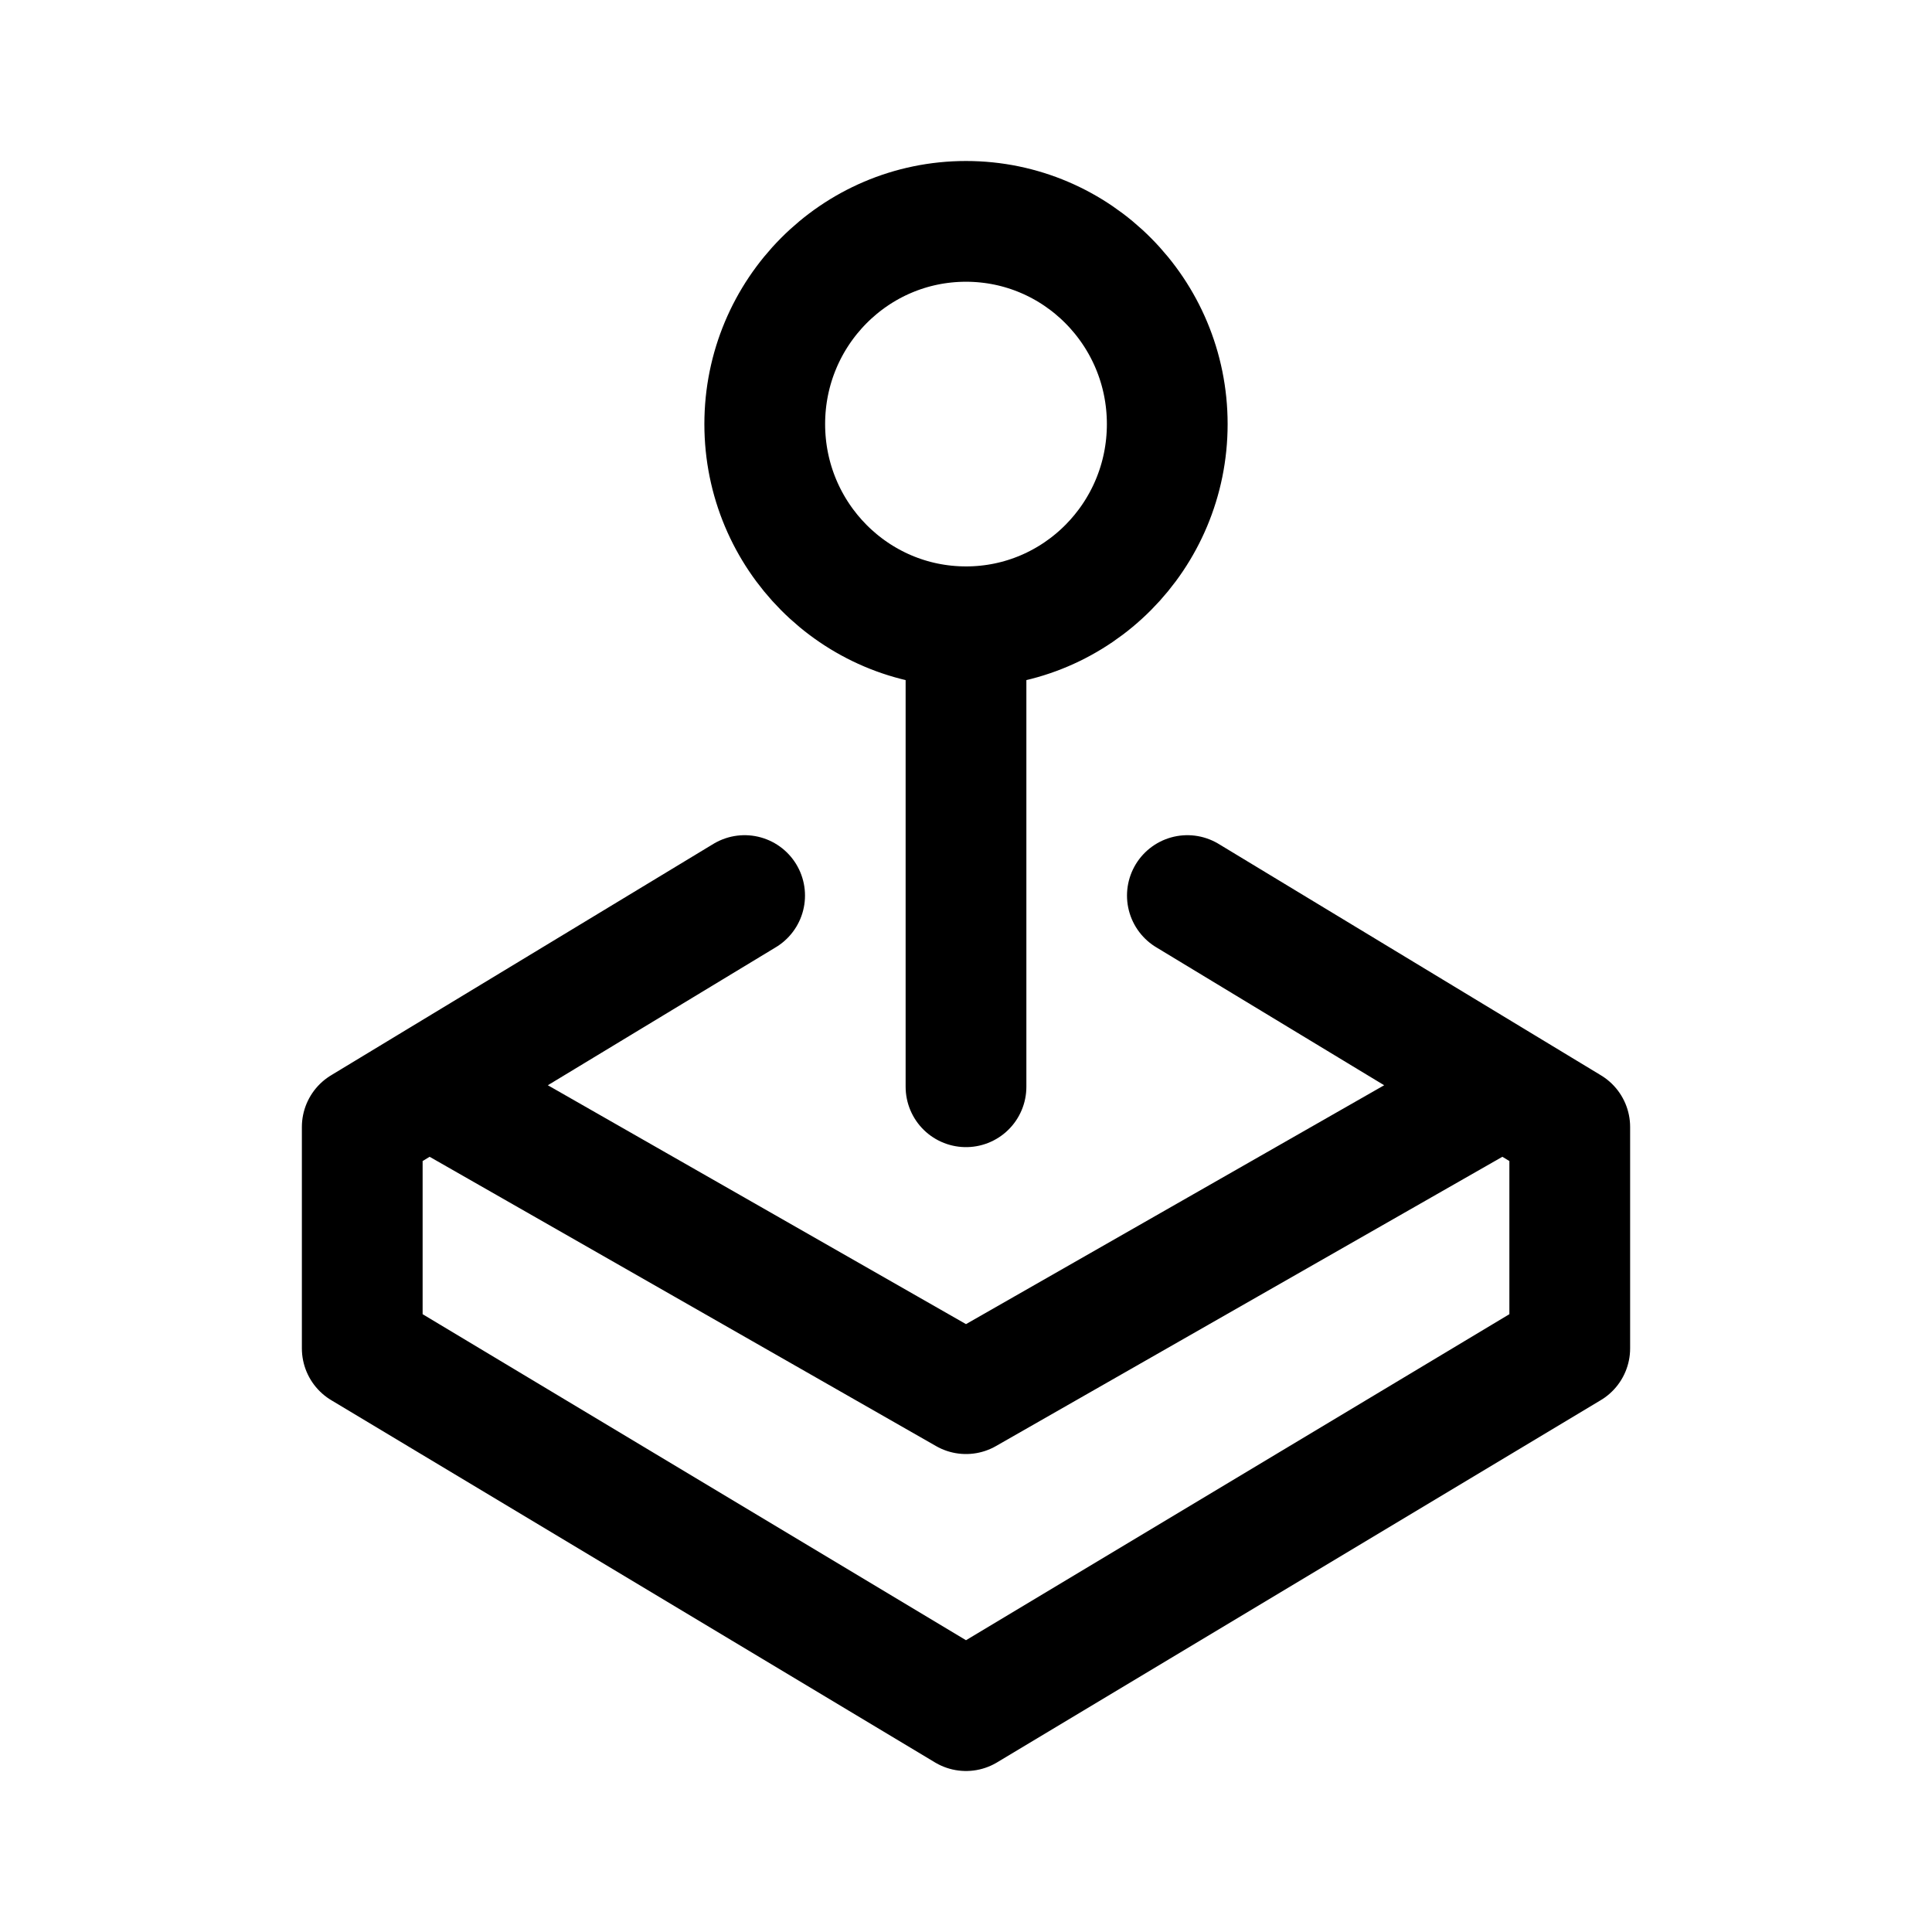 <svg xmlns="http://www.w3.org/2000/svg" width="192" height="192" fill="none"><path stroke="#000" stroke-linecap="round" stroke-linejoin="round" stroke-width="12" d="m74 89-31.391 19M118 89l31.391 19M96 62.29c11.046 0 20-9.02 20-20.145S107.046 22 96 22s-20 9.019-20 20.145 8.954 20.144 20 20.144m0 0V108m-53.391 0L36 112v22l60 36 60-36v-22l-6.609-4m-106.782 0L96 138.5l53.391-30.5"/></svg>